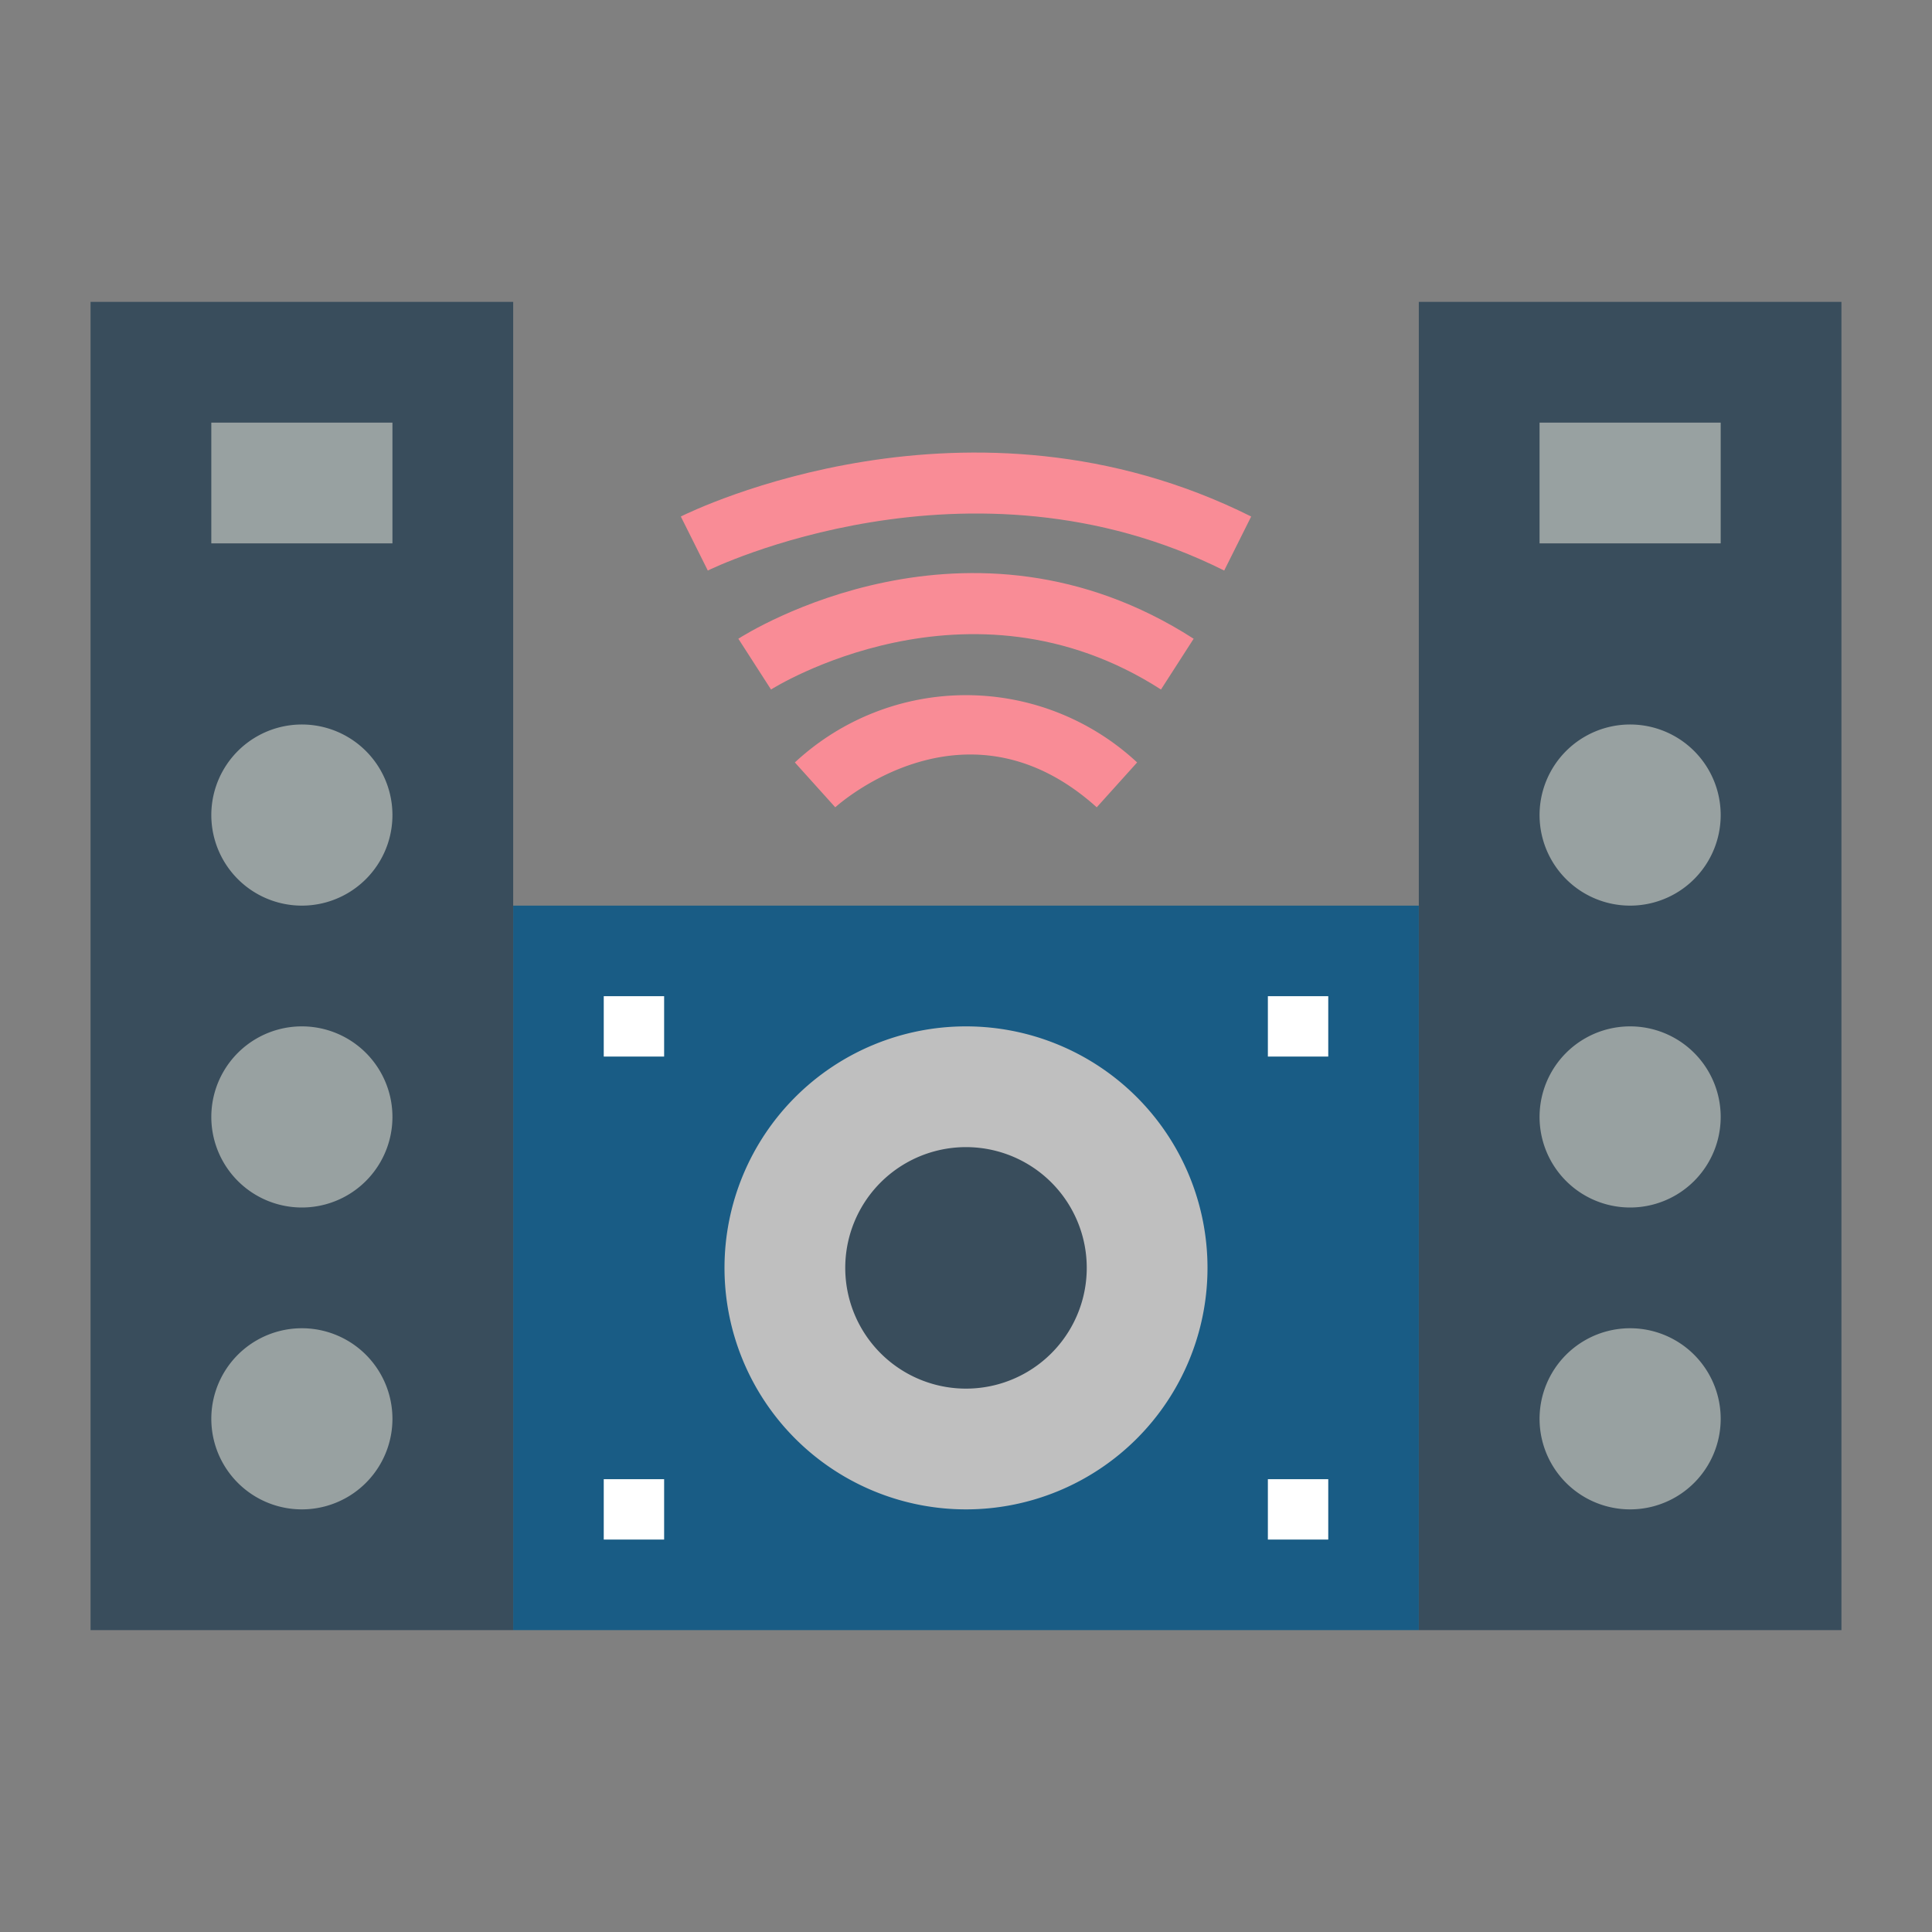 <svg id="vector" xmlns="http://www.w3.org/2000/svg" width="24" height="24" viewBox="0 0 64 64"><rect x="0" y="0" width="64" height="64" fill="#808080" stroke="none"/><path fill="#394d5c" d="M3,10h14v44h-14z" id="path_0"/><path fill="#394d5c" d="M47,10h14v44h-14z" id="path_1"/><path fill="#195c85" d="M17,30h30v24h-30z" id="path_2"/><path fill="#bfbfbf" d="M32,42m-8,0a8,8 0,1 1,16 0a8,8 0,1 1,-16 0" id="path_3"/><path fill="#394d5c" d="M32,42m-4,0a4,4 0,1 1,8 0a4,4 0,1 1,-8 0" id="path_4"/><path fill="#98a1a1" d="M10,27m-3,0a3,3 0,1 1,6 0a3,3 0,1 1,-6 0" id="path_5"/><path fill="#98a1a1" d="M10,37m-3,0a3,3 0,1 1,6 0a3,3 0,1 1,-6 0" id="path_6"/><path fill="#98a1a1" d="M10,47m-3,0a3,3 0,1 1,6 0a3,3 0,1 1,-6 0" id="path_7"/><path fill="#98a1a1" d="M7,14h6v4h-6z" id="path_8"/><path fill="#98a1a1" d="M54,27m-3,0a3,3 0,1 1,6 0a3,3 0,1 1,-6 0" id="path_9"/><path fill="#98a1a1" d="M54,37m-3,0a3,3 0,1 1,6 0a3,3 0,1 1,-6 0" id="path_10"/><path fill="#98a1a1" d="M54,47m-3,0a3,3 0,1 1,6 0a3,3 0,1 1,-6 0" id="path_11"/><path fill="#98a1a1" d="M51,14h6v4h-6z" id="path_12"/><path fill="#fff" d="M20,33h2v2h-2z" id="path_13"/><path fill="#fff" d="M42,33h2v2h-2z" id="path_14"/><path fill="#fff" d="M42,49h2v2h-2z" id="path_15"/><path fill="#fff" d="M20,49h2v2h-2z" id="path_16"/><path fill="#f98c96" d="M36.331,26.743c-4.283,-3.854 -8.485,-0.16 -8.662,0l-1.338,-1.486a8.324,8.324 0,0 1,11.338 0Z" id="path_17"/><path fill="#f98c96" d="M38.459,22.841c-6.387,-4.106 -12.854,-0.042 -12.918,0l-1.082,-1.682c0.308,-0.2 7.626,-4.793 15.082,0Z" id="path_18"/><path fill="#f98c96" d="M40.553,18.9c-8.455,-4.229 -17.021,-0.043 -17.106,0l-0.894,-1.79c0.385,-0.192 9.554,-4.669 18.894,0Z" id="path_19"/></svg>